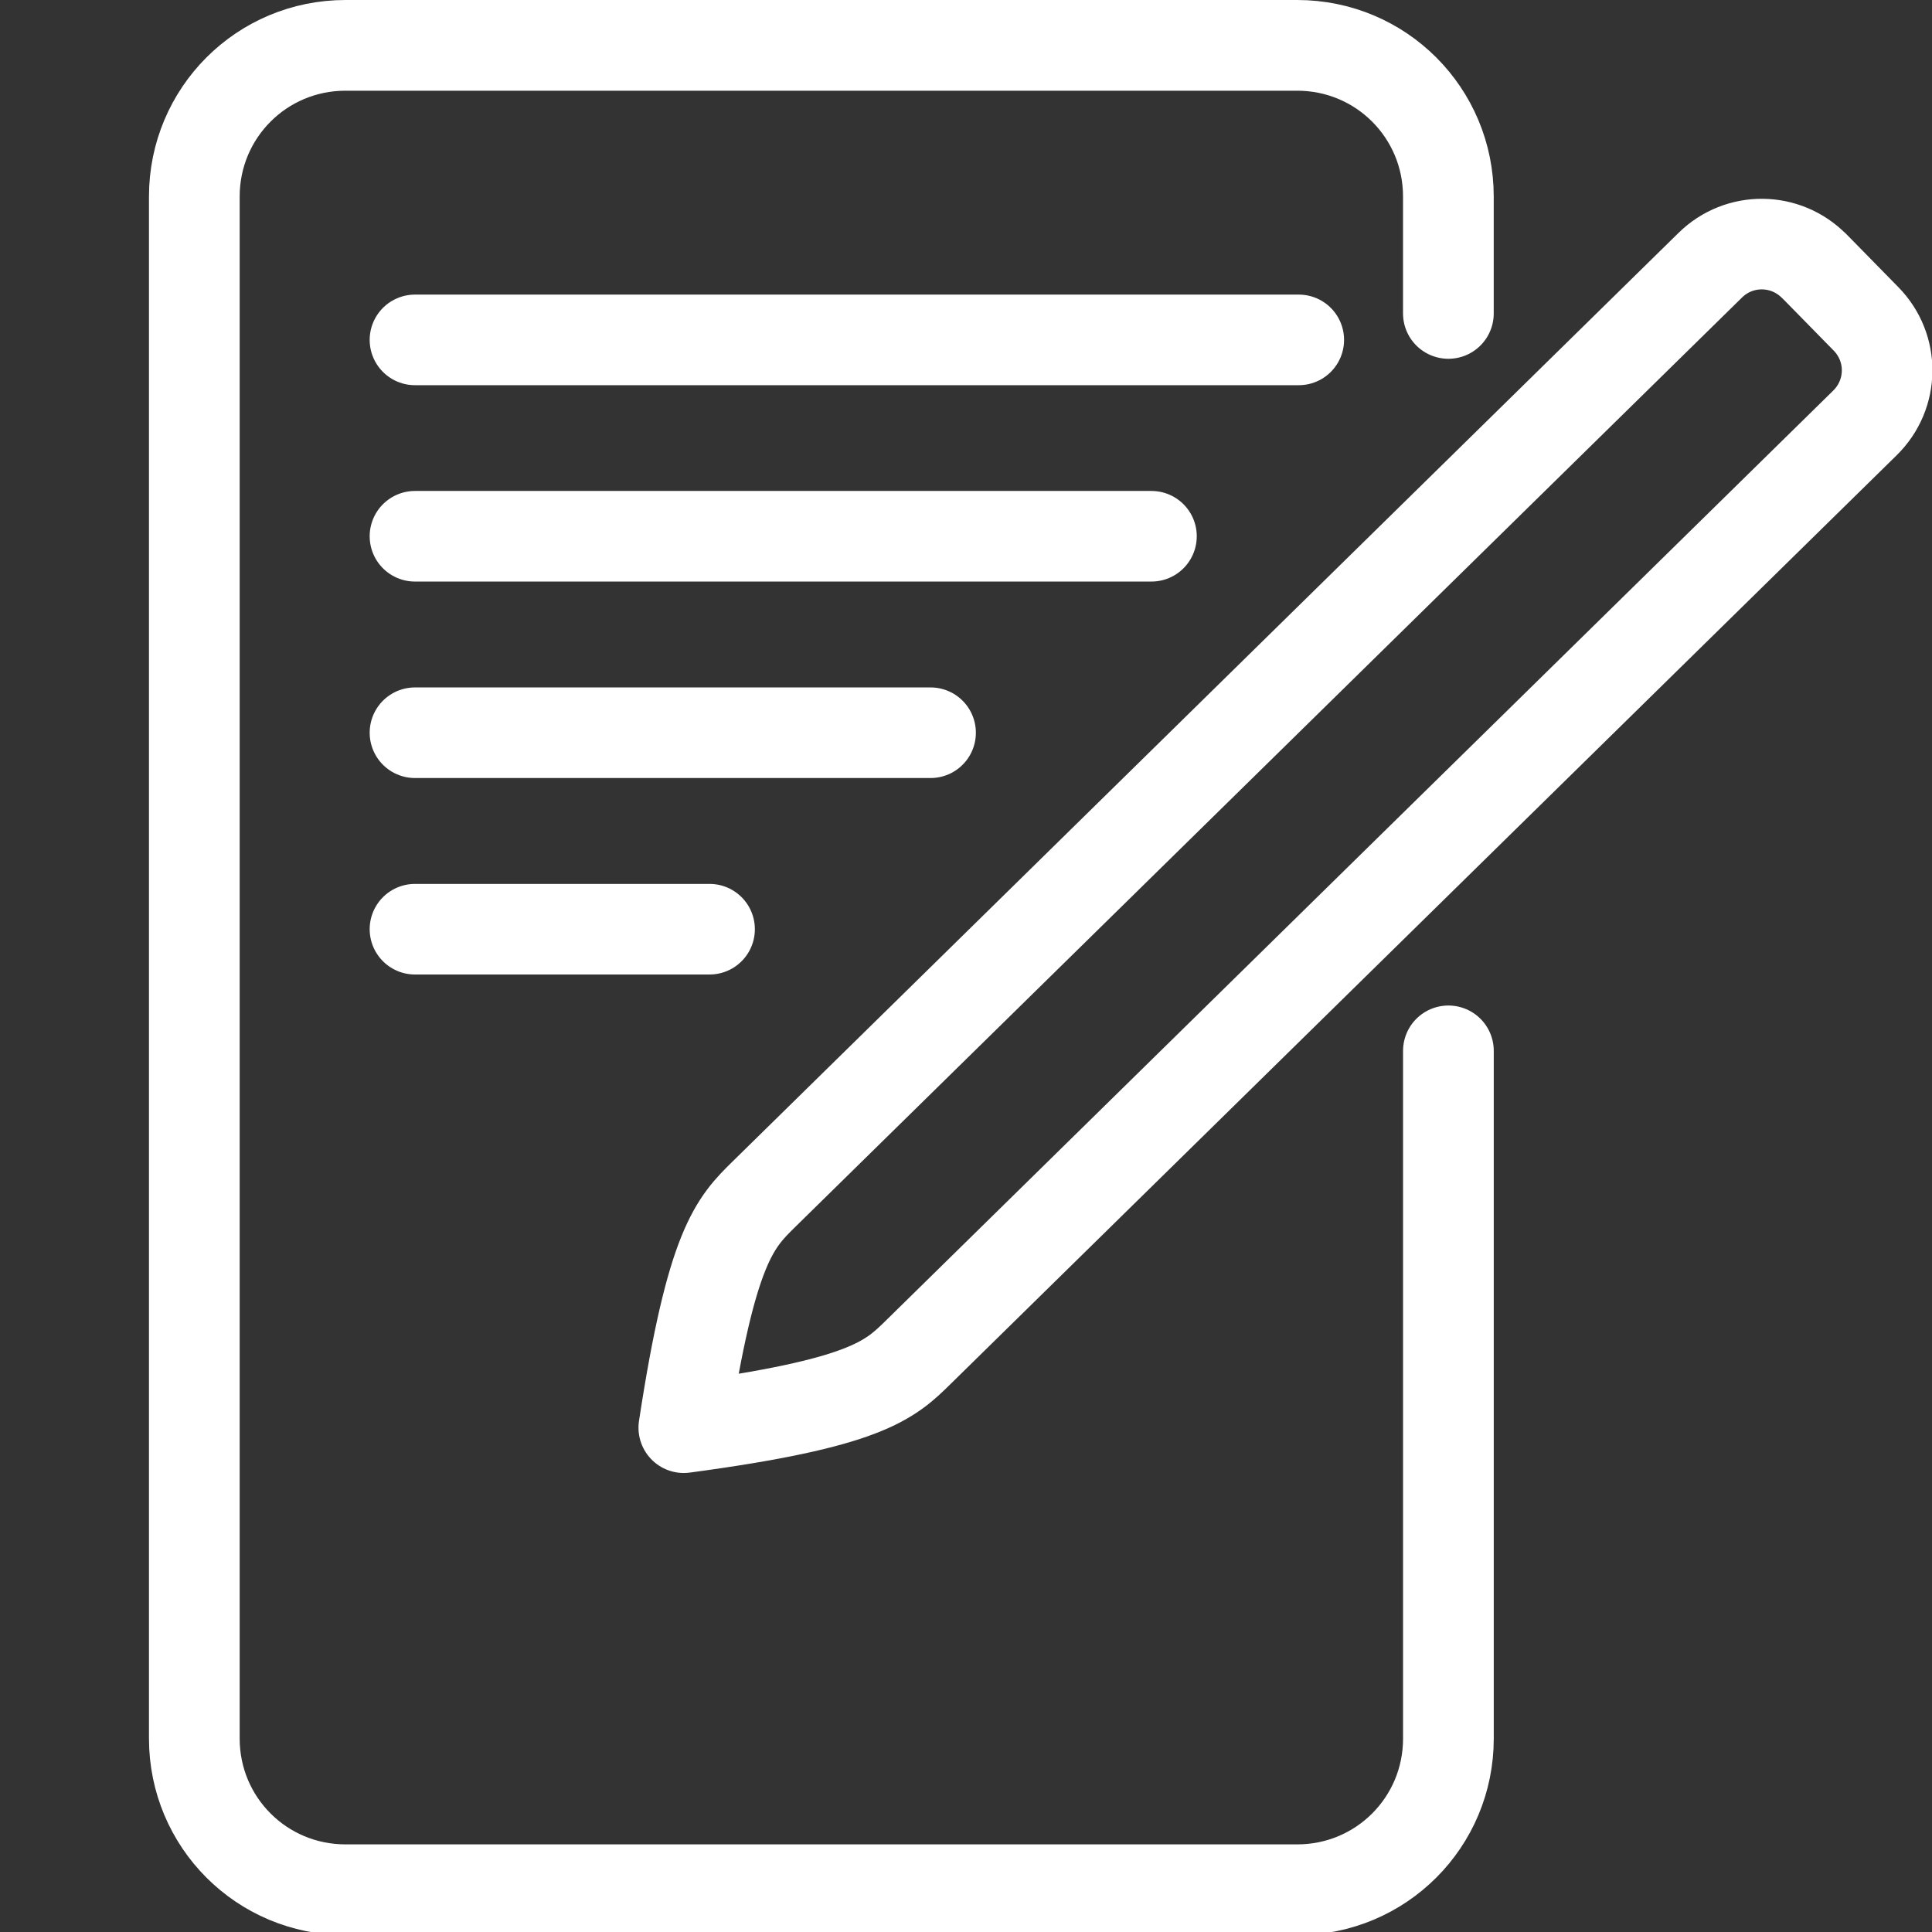 <?xml version="1.0" encoding="UTF-8" standalone="no"?>
<!-- Created with Inkscape (http://www.inkscape.org/) -->

<svg
   xmlns:dc="http://purl.org/dc/elements/1.1/"
   xmlns:cc="http://creativecommons.org/ns#"
   xmlns:rdf="http://www.w3.org/1999/02/22-rdf-syntax-ns#"
   xmlns:svg="http://www.w3.org/2000/svg"
   xmlns="http://www.w3.org/2000/svg"
   xmlns:sodipodi="http://sodipodi.sourceforge.net/DTD/sodipodi-0.dtd"
   xmlns:inkscape="http://www.inkscape.org/namespaces/inkscape"
   width="64"
   height="64"
   viewBox="0 0 16.933 16.933"
   version="1.1"
   id="svg8"
   inkscape:version="0.92.2 5c3e80d, 2017-08-06"
   sodipodi:docname="icon-memo.svg">
  <rect x="0" y="0" width="16.933" height="16.933" fill="#333333" stroke="none"/>
  <defs
     id="defs2" />
  <sodipodi:namedview
     id="base"
     pagecolor="#525252"
     bordercolor="#ffffff"
     borderopacity="1"
     inkscape:pageopacity="0"
     inkscape:pageshadow="2"
     inkscape:zoom="12.887855"
     inkscape:cx="36.298126"
     inkscape:cy="34.041892"
     inkscape:document-units="px"
     inkscape:current-layer="layer1"
     showgrid="true"
     units="px"
     guidecolor="#ff004a"
     guideopacity="0.498"
     showguides="true"
     inkscape:guide-bbox="true">
    <inkscape:grid
       type="xygrid"
       id="grid992"
       empspacing="1"
       spacingx="0.132"
       spacingy="0.132"
       empcolor="#1d00ff"
       empopacity="0.251"
       color="#ff0031"
       opacity="0.125" />
    <sodipodi:guide
       position="8.202,13.494"
       orientation="1,0"
       id="guide1183"
       inkscape:locked="false" />
  </sodipodi:namedview>
  <g
     inkscape:label="Layer 1"
     inkscape:groupmode="layer"
     id="layer1"
     transform="translate(0,-280.067)">
    <path
       style="opacity:1;fill:none;fill-opacity:1;stroke:#ffffff;stroke-width:3;stroke-linecap:round;stroke-linejoin:round;stroke-miterlimit:4;stroke-dasharray:none;stroke-dashoffset:0;stroke-opacity:1;paint-order:stroke fill markers"
       d="m 47.904,34.756 v 22.744 c 0,2.77 -2.23,5 -5,5 H 11.427 c -2.77,0 -5,-2.23 -5,-5 V 6.5 c 0,-2.77 2.23,-5 5,-5 v 0 h 31.476 c 2.77,0 5,2.23 5,5 v 3.866"
       id="path1165"
       transform="matrix(0.265,0,0,0.265,0,280.067)"
       inkscape:connector-curvature="0"
       sodipodi:nodetypes="csssssccssc" />
    <path
       style="fill:none;fill-rule:evenodd;stroke:#ffffff;stroke-width:0.794;stroke-linecap:round;stroke-linejoin:round;stroke-miterlimit:4;stroke-dasharray:none;stroke-opacity:1"
       d="M 3.637,283.046 H 11.383"
       id="path1135"
       inkscape:connector-curvature="0" />
    <path
       style="fill:none;fill-rule:evenodd;stroke:#ffffff;stroke-width:0.794;stroke-linecap:round;stroke-linejoin:round;stroke-miterlimit:4;stroke-dasharray:none;stroke-opacity:1"
       d="M 3.637,284.767 H 10.092"
       id="path1137"
       inkscape:connector-curvature="0" />
    <path
       style="fill:none;fill-rule:evenodd;stroke:#ffffff;stroke-width:0.794;stroke-linecap:round;stroke-linejoin:round;stroke-miterlimit:4;stroke-dasharray:none;stroke-opacity:1"
       d="M 3.637,286.489 H 8.156"
       id="path1139"
       inkscape:connector-curvature="0" />
    <path
       style="fill:none;fill-rule:evenodd;stroke:#ffffff;stroke-width:0.794;stroke-linecap:round;stroke-linejoin:round;stroke-miterlimit:4;stroke-dasharray:none;stroke-opacity:1"
       d="M 3.637,288.211 H 6.219"
       id="path1141"
       inkscape:connector-curvature="0" />
    <path
       style="opacity:1;fill:none;fill-opacity:1;stroke:#ffffff;stroke-width:0.794;stroke-linecap:round;stroke-linejoin:round;stroke-miterlimit:4;stroke-dasharray:none;stroke-dashoffset:0;stroke-opacity:1;paint-order:stroke fill markers"
       d="m 15.902,282.4 0.452,0.461 c 0.251,0.255 0.247,0.662 -0.009,0.913 l -8.292,8.14 c -0.255,0.251 -0.461,0.452 -2.06,0.666 0.243,-1.596 0.449,-1.797 0.704,-2.048 l 8.292,-8.14 c 0.255,-0.251 0.662,-0.247 0.913,0.009 z"
       id="rect1143"
       inkscape:connector-curvature="0"
       sodipodi:nodetypes="sssscsss" />
  </g>
</svg>
